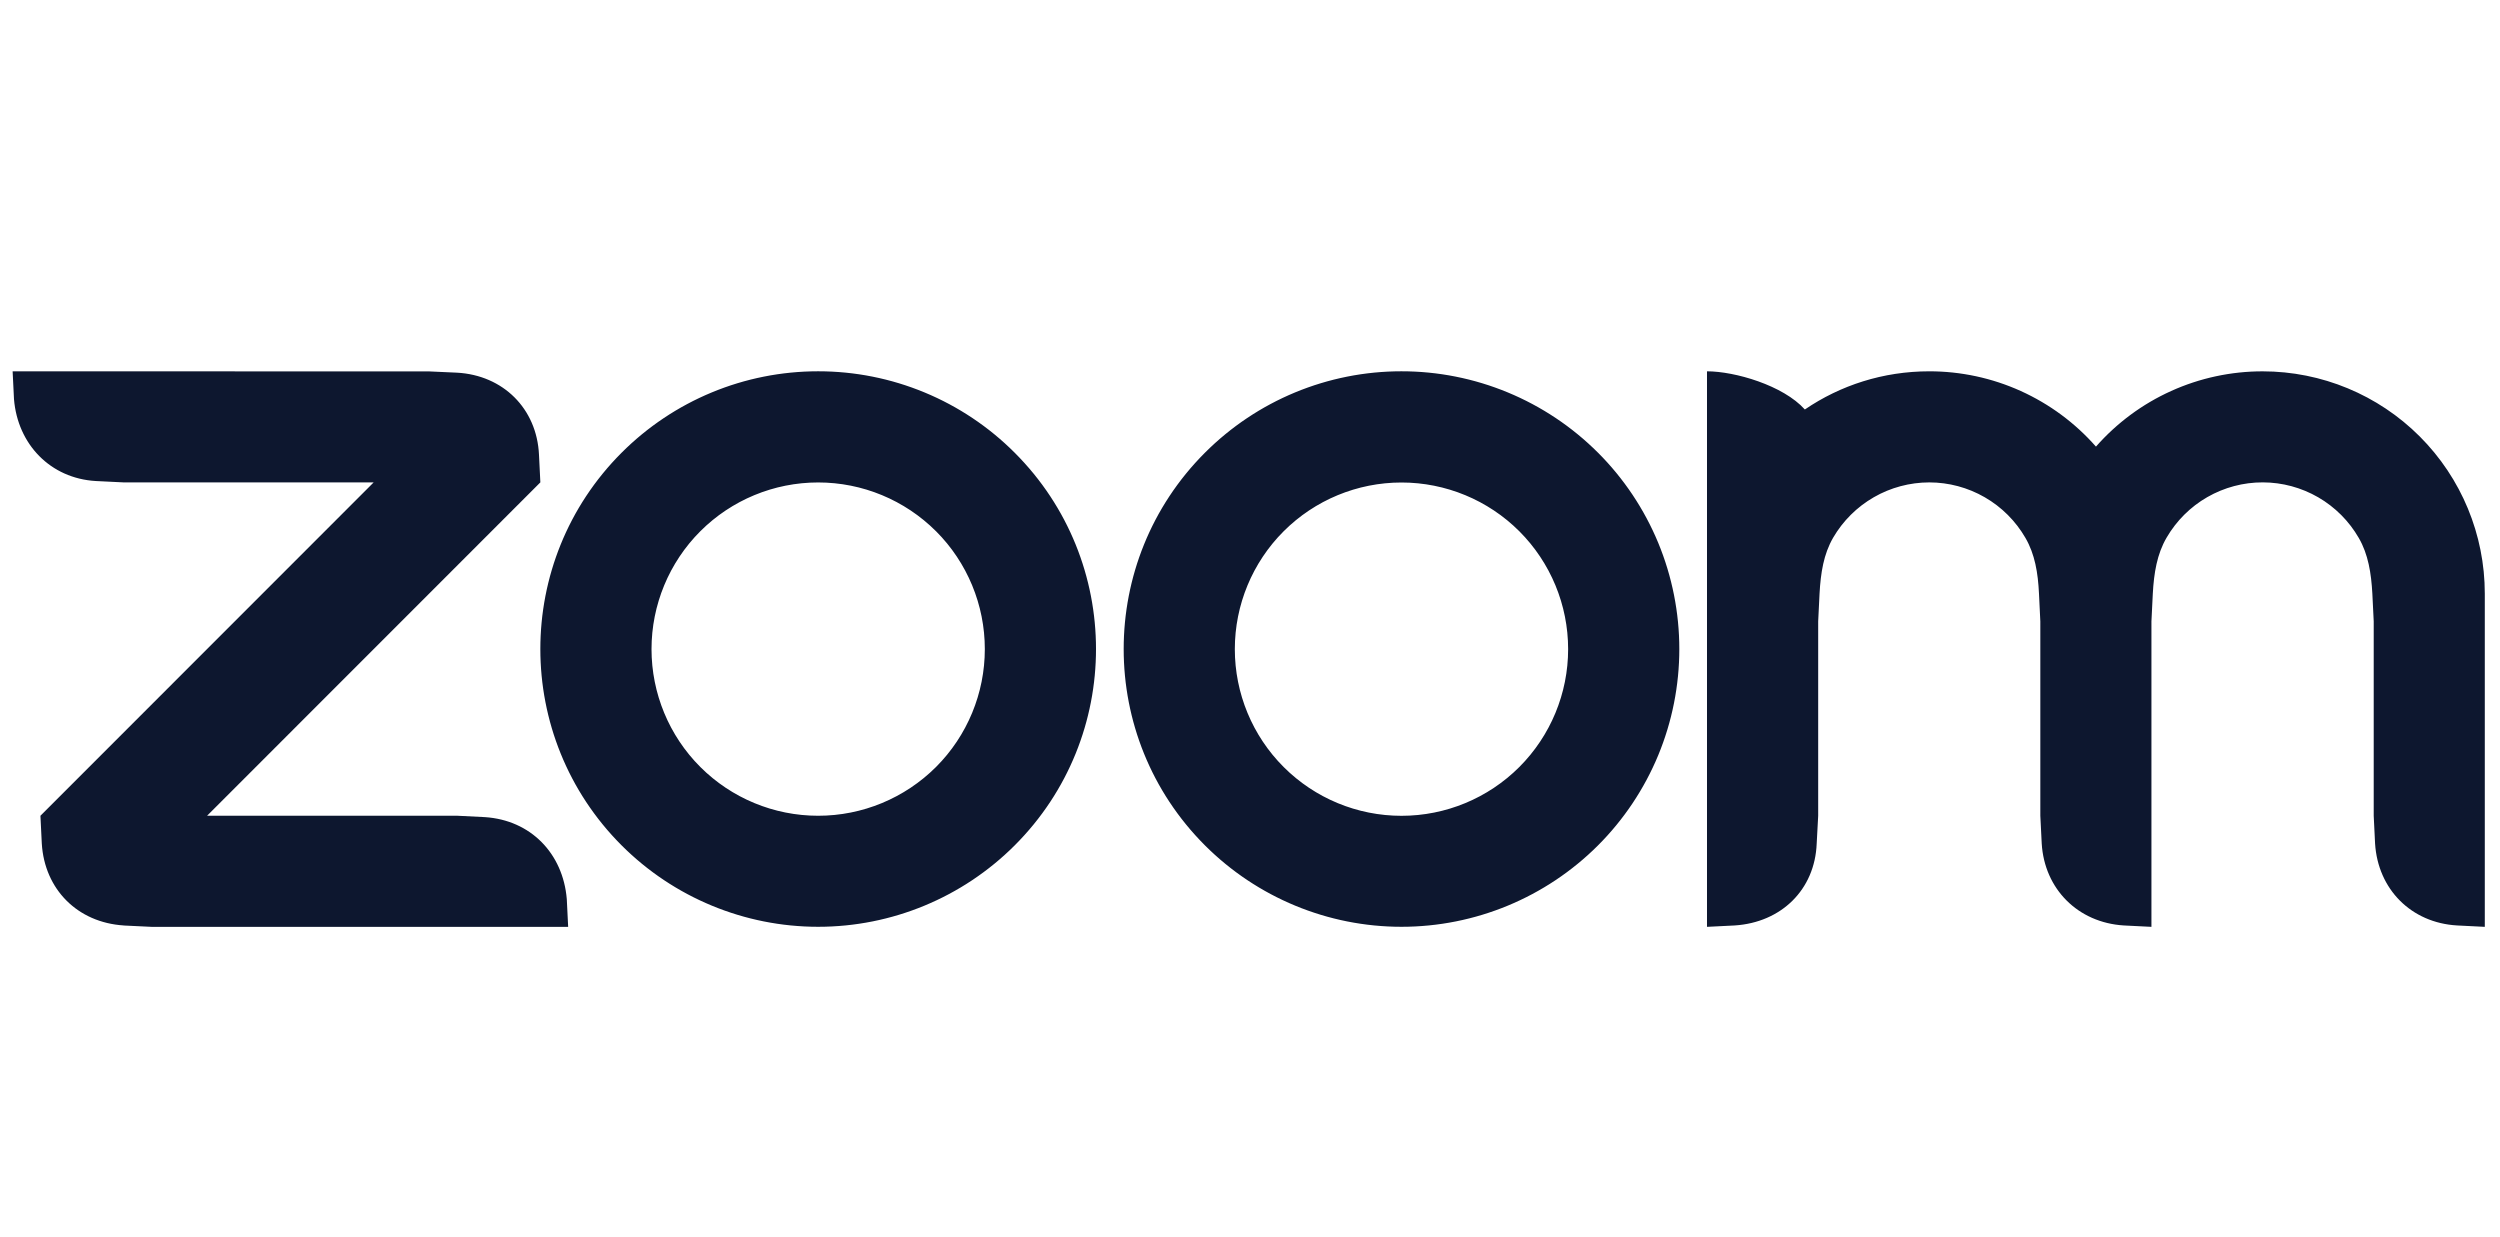 <svg width="99" height="49" viewBox="0 0 99 49" fill="none" xmlns="http://www.w3.org/2000/svg">
<g id="Company logo" clip-path="url(#clip0_303_8669)">
<path id="Vector" fill-rule="evenodd" clip-rule="evenodd" d="M80.207 21.3C80.582 21.945 80.704 22.68 80.744 23.506L80.797 24.607V32.303L80.852 33.405C80.96 35.205 82.287 36.535 84.101 36.648L85.197 36.703V24.607L85.251 23.506C85.296 22.689 85.417 21.941 85.797 21.291C86.185 20.624 86.74 20.07 87.409 19.686C88.078 19.302 88.836 19.1 89.607 19.102C90.378 19.103 91.135 19.308 91.803 19.694C92.47 20.081 93.024 20.636 93.409 21.305C93.783 21.95 93.9 22.698 93.945 23.506L93.999 24.603V32.303L94.053 33.405C94.166 35.214 95.483 36.544 97.302 36.648L98.398 36.703V23.506C98.398 21.172 97.471 18.934 95.822 17.284C94.172 15.633 91.934 14.706 89.601 14.705C88.352 14.704 87.117 14.969 85.979 15.483C84.84 15.997 83.825 16.748 83 17.686C82.175 16.748 81.159 15.998 80.021 15.483C78.883 14.969 77.648 14.703 76.399 14.704C74.572 14.704 72.877 15.258 71.472 16.216C70.615 15.259 68.698 14.704 67.597 14.704V36.703L68.698 36.648C70.539 36.527 71.87 35.232 71.941 33.405L72 32.303V24.607L72.054 23.506C72.1 22.675 72.216 21.945 72.591 21.295C72.979 20.629 73.534 20.076 74.203 19.691C74.871 19.306 75.628 19.104 76.399 19.103C77.171 19.103 77.929 19.306 78.597 19.692C79.266 20.078 79.821 20.632 80.207 21.3ZM4.899 36.65L6 36.703H22.499L22.445 35.605C22.296 33.797 21.015 32.475 19.2 32.358L18.099 32.303H8.201L21.398 19.102L21.344 18.006C21.258 16.179 19.923 14.859 18.099 14.758L16.999 14.708L0.5 14.704L0.554 15.805C0.699 17.596 1.998 18.945 3.797 19.049L4.899 19.103H14.797L1.601 32.304L1.655 33.405C1.764 35.218 3.072 36.532 4.899 36.648V36.65ZM63.279 17.924C64.3 18.945 65.111 20.158 65.664 21.492C66.216 22.827 66.501 24.258 66.501 25.702C66.501 27.147 66.216 28.577 65.664 29.912C65.111 31.246 64.3 32.459 63.279 33.48C61.215 35.542 58.416 36.701 55.499 36.701C52.581 36.701 49.783 35.542 47.719 33.48C43.424 29.185 43.424 22.219 47.719 17.924C48.74 16.903 49.951 16.093 51.285 15.54C52.619 14.988 54.048 14.703 55.492 14.703C56.938 14.702 58.37 14.986 59.706 15.539C61.042 16.092 62.256 16.902 63.279 17.925V17.924ZM60.166 21.039C61.403 22.277 62.098 23.956 62.098 25.706C62.098 27.456 61.403 29.135 60.166 30.373C58.928 31.611 57.249 32.306 55.499 32.306C53.748 32.306 52.07 31.611 50.832 30.373C49.594 29.135 48.899 27.456 48.899 25.706C48.899 23.956 49.594 22.277 50.832 21.039C52.07 19.802 53.748 19.107 55.499 19.107C57.249 19.107 58.928 19.802 60.166 21.039ZM32.406 14.703C33.85 14.703 35.279 14.988 36.613 15.541C37.947 16.094 39.159 16.904 40.179 17.925C44.476 22.219 44.476 29.186 40.179 33.48C38.115 35.542 35.317 36.701 32.399 36.701C29.482 36.701 26.683 35.542 24.619 33.48C20.324 29.185 20.324 22.219 24.619 17.924C25.64 16.903 26.852 16.093 28.186 15.54C29.519 14.988 30.949 14.703 32.392 14.703H32.406ZM37.067 21.037C38.304 22.275 38.999 23.954 38.999 25.704C38.999 27.455 38.304 29.134 37.067 30.372C35.828 31.609 34.15 32.304 32.399 32.304C30.649 32.304 28.97 31.609 27.732 30.372C26.495 29.134 25.8 27.455 25.8 25.705C25.8 23.955 26.495 22.276 27.732 21.038C28.97 19.8 30.649 19.105 32.399 19.105C34.15 19.105 35.828 19.8 37.067 21.038V21.037Z" fill="#0D172F"/>
</g>
<defs>
<clipPath id="clip0_303_8669">
<rect width="98" height="48" fill="white" transform="translate(0.5 0.703)"/>
</clipPath>
</defs>
</svg>
